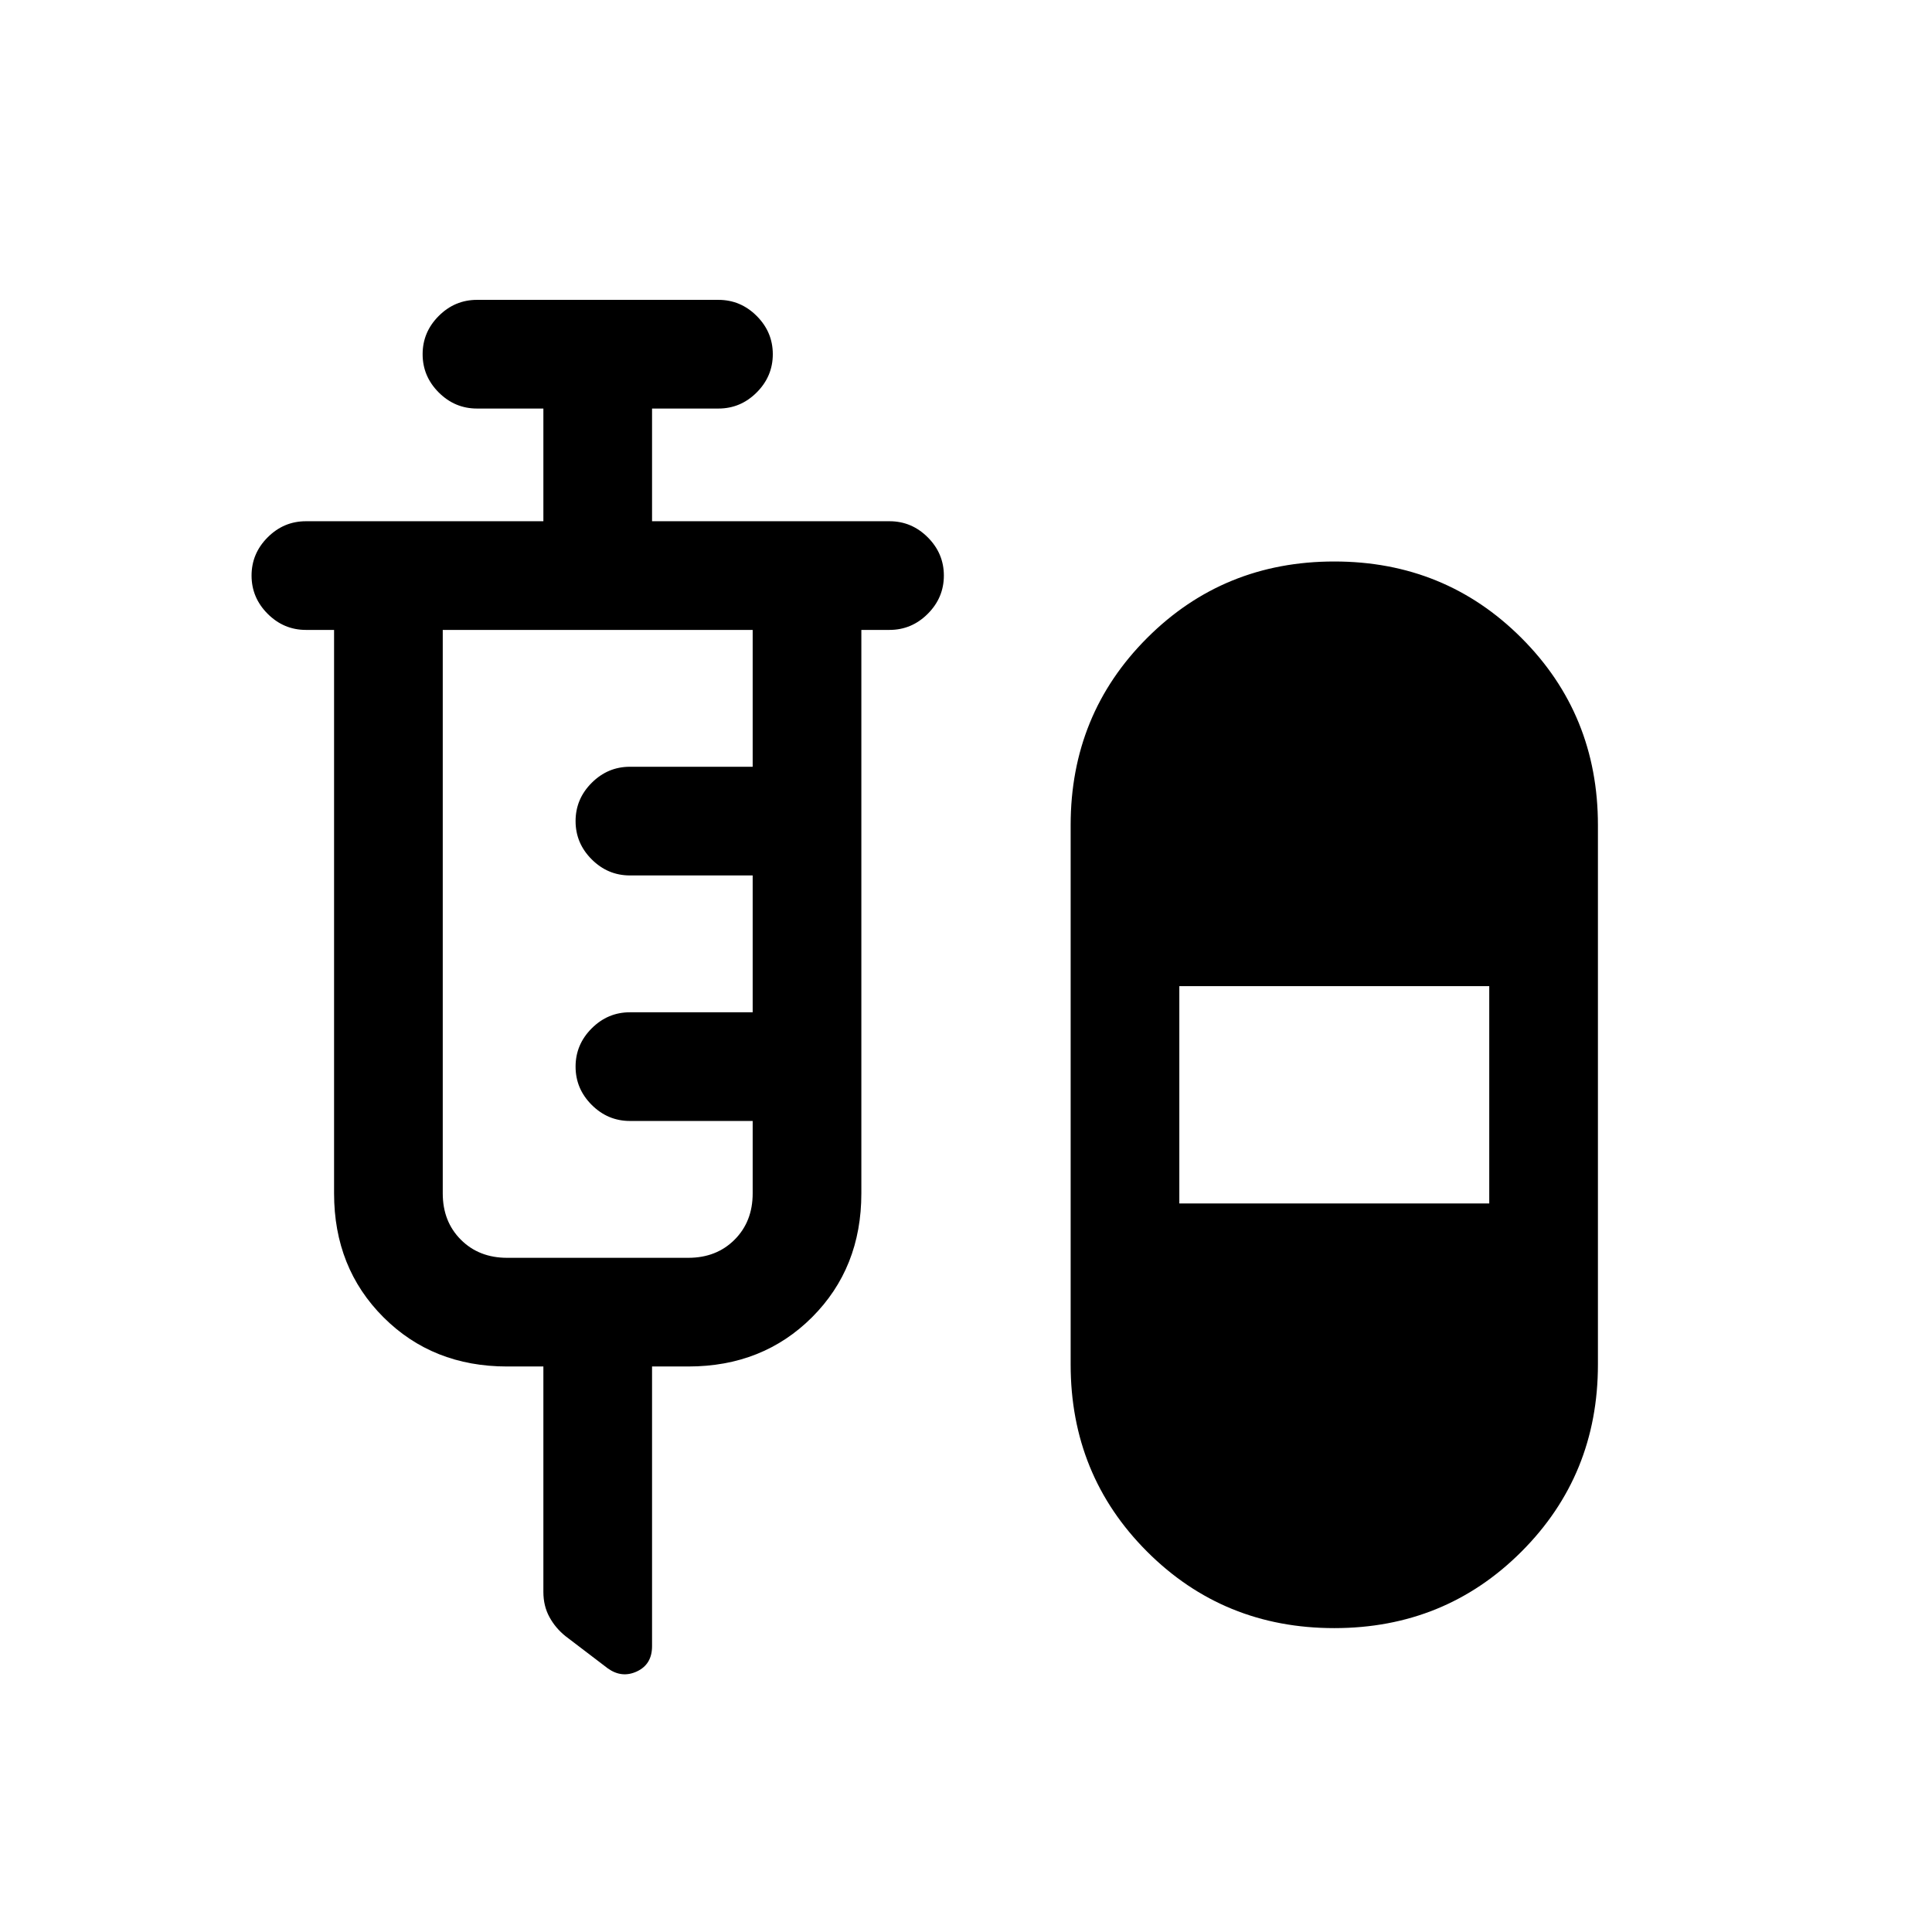 <svg xmlns="http://www.w3.org/2000/svg" height="24" width="24"><path d="M6.75 16.975H6.3q-.925 0-1.537-.612-.613-.613-.613-1.538v-7H3.8q-.275 0-.475-.2-.2-.2-.2-.475 0-.275.2-.475.2-.2.475-.2h2.95v-1.4h-.825q-.275 0-.475-.2-.2-.2-.2-.475 0-.275.2-.475.2-.2.475-.2h3q.275 0 .475.2.2.2.2.475 0 .275-.2.475-.2.2-.475.2H8.1v1.4h2.95q.275 0 .475.2.2.2.2.475 0 .275-.2.475-.2.2-.475.2h-.35v7q0 .925-.612 1.538-.613.612-1.538.612H8.1v3.475q0 .225-.188.313-.187.087-.362-.038l-.525-.4q-.125-.1-.2-.238-.075-.137-.075-.312Zm9.825 3.25q-1.375 0-2.325-.95-.95-.95-.95-2.325v-6.7q0-1.375.95-2.325.95-.95 2.325-.95 1.375 0 2.325.95.95.95.95 2.325v6.7q0 1.375-.95 2.325-.95.95-2.325.95ZM6.3 15.625h2.25q.35 0 .575-.225.225-.225.225-.575v-.9H7.825q-.275 0-.475-.2-.2-.2-.2-.475 0-.275.2-.475.2-.2.475-.2H9.35v-1.7H7.825q-.275 0-.475-.2-.2-.2-.2-.475 0-.275.2-.475.2-.2.475-.2H9.35v-1.7H5.5v7q0 .35.225.575.225.225.575.225Zm8.35-.675h3.85v-2.7h-3.85Z"/></svg>